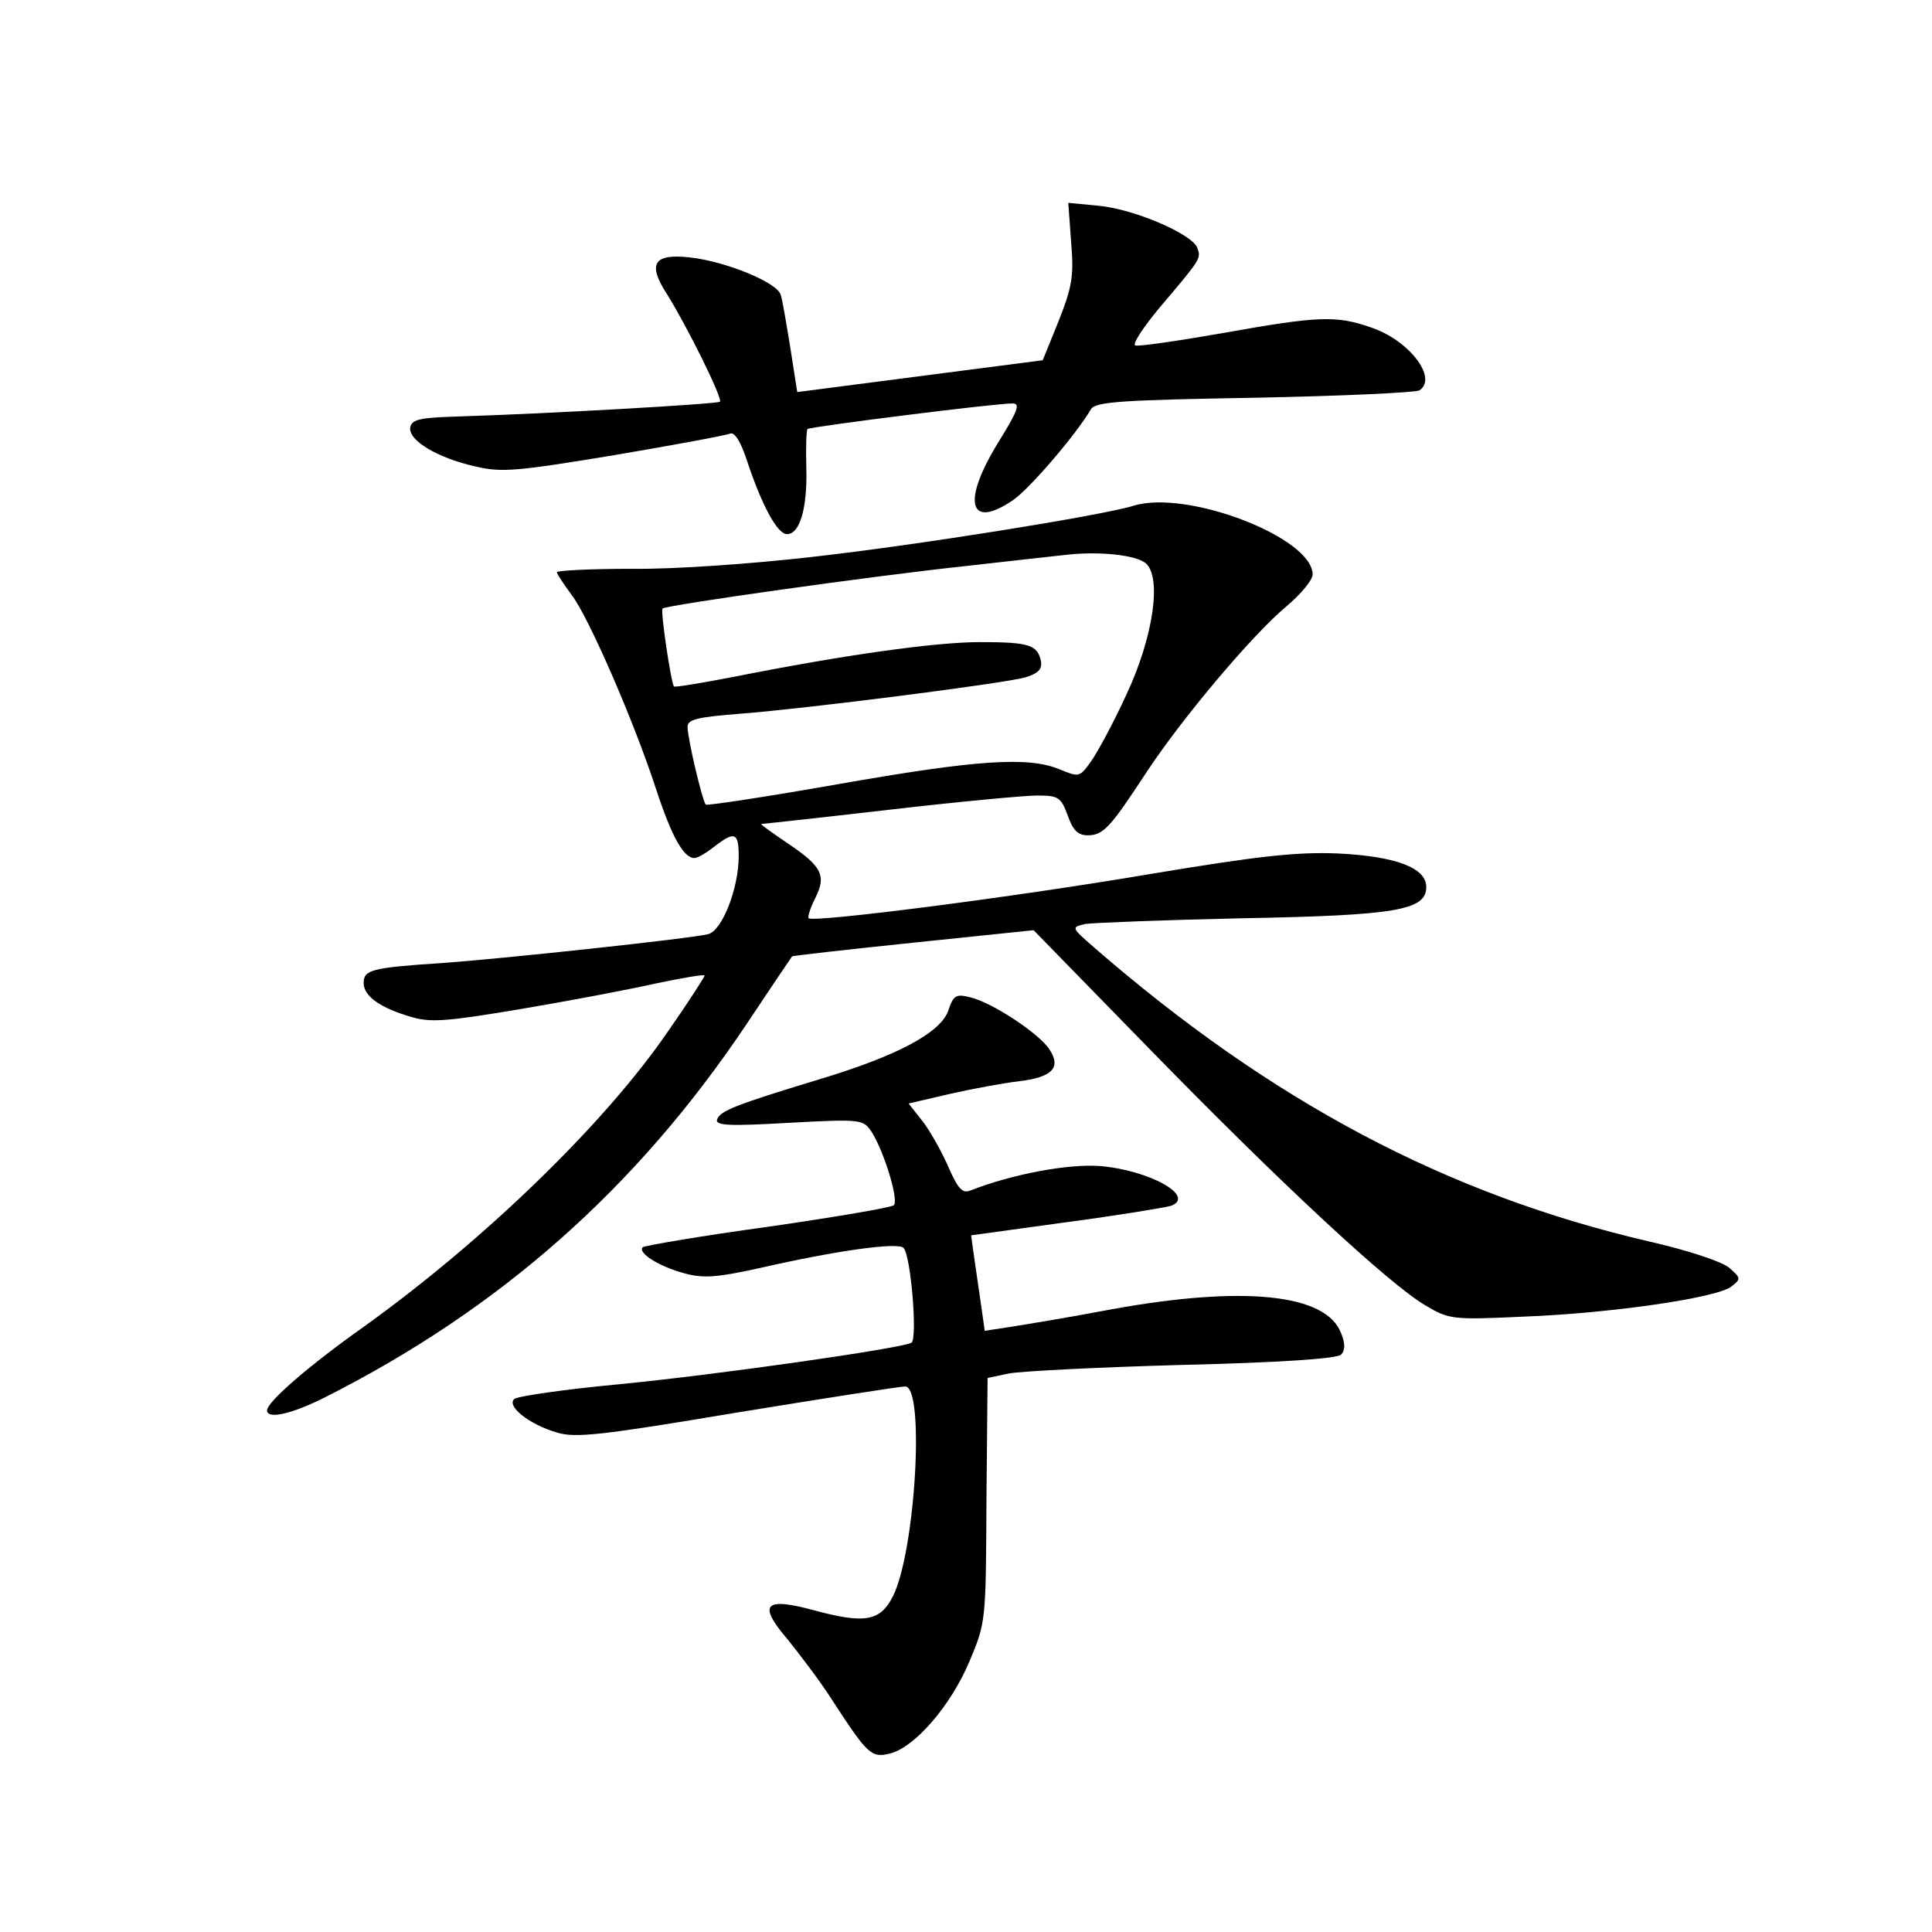 <?xml version="1.0" standalone="no"?>
<!DOCTYPE svg PUBLIC "-//W3C//DTD SVG 20010904//EN"
 "http://www.w3.org/TR/2001/REC-SVG-20010904/DTD/svg10.dtd">
<svg version="1.0" xmlns="http://www.w3.org/2000/svg"
 width="340pt" height="340pt" viewBox="0 0 340 340"
 preserveAspectRatio="xMidYMid meet">
<g transform="translate(0,340) scale(0.1,-0.1)"
fill="#000000" stroke="none">
<path d="M1885 2974 c5 -60 2 -78 -22 -139 l-28 -69 -170 -22 c-94 -12 -191
-25 -216 -28 l-46 -6 -12 77 c-7 43 -14 85 -17 94 -6 22 -97 59 -160 66 -64 7
-75 -11 -40 -65 35 -56 98 -183 93 -189 -5 -4 -300 -21 -462 -26 -66 -2 -80
-5 -83 -19 -4 -23 48 -54 115 -69 46 -11 74 -8 244 20 106 18 198 35 204 38 8
3 19 -15 30 -49 26 -78 53 -128 70 -128 23 0 36 47 34 117 -1 35 0 65 2 68 5
4 328 45 361 45 14 0 9 -13 -23 -65 -67 -107 -55 -159 24 -105 28 19 110 114
137 160 8 13 55 16 287 20 153 3 284 9 291 13 33 22 -19 89 -86 111 -61 21
-91 20 -259 -10 -80 -14 -149 -24 -155 -22 -6 2 14 32 43 67 73 86 73 86 66
105 -10 25 -114 69 -175 74 l-52 5 5 -69z"/>
<path d="M1995 2510 c-55 -17 -378 -69 -565 -90 -104 -12 -243 -22 -317 -21
-73 0 -133 -3 -133 -6 0 -3 12 -21 26 -40 30 -39 110 -223 149 -343 27 -82 48
-120 67 -120 6 0 21 9 35 20 36 28 43 25 43 -17 0 -56 -29 -131 -54 -137 -32
-8 -369 -44 -471 -51 -122 -8 -135 -12 -135 -35 0 -23 29 -44 85 -60 34 -10
64 -7 190 14 83 14 189 34 238 45 48 10 87 17 87 14 0 -2 -28 -46 -63 -96
-111 -163 -325 -370 -537 -522 -96 -68 -170 -132 -170 -147 0 -16 42 -7 100
22 310 156 550 369 742 655 44 66 81 121 82 122 1 1 97 12 213 24 l212 22 203
-208 c231 -237 423 -415 486 -452 42 -25 47 -26 175 -20 153 6 339 33 364 53
17 13 17 15 -4 33 -13 11 -74 31 -140 46 -358 83 -666 247 -978 518 -40 35
-40 35 -15 41 14 2 138 7 276 10 271 5 324 14 324 55 0 34 -54 54 -155 59 -72
3 -138 -4 -330 -36 -241 -41 -594 -86 -602 -78 -2 2 3 18 11 34 21 41 13 57
-48 98 -28 19 -49 34 -46 34 3 0 104 11 225 25 121 14 238 25 260 25 38 0 42
-3 54 -35 9 -26 18 -35 35 -35 28 0 40 14 103 110 63 96 188 244 247 293 25
21 46 46 46 56 0 65 -221 150 -315 121z m21 -101 c29 -24 14 -130 -34 -232
-22 -48 -50 -100 -62 -117 -20 -28 -21 -28 -55 -14 -55 23 -146 17 -390 -26
-125 -22 -230 -38 -233 -36 -6 7 -32 116 -32 137 0 13 17 17 93 23 117 9 462
53 502 64 22 7 29 14 27 28 -6 29 -20 34 -107 34 -80 0 -242 -23 -433 -61 -57
-11 -105 -19 -106 -17 -5 6 -24 133 -20 137 5 6 374 58 535 75 79 9 160 18
179 20 57 6 119 -1 136 -15z"/>
<path d="M1669 1622 c-13 -39 -89 -80 -229 -122 -145 -44 -173 -55 -178 -70
-4 -11 22 -12 126 -6 129 7 131 6 146 -16 22 -35 48 -120 39 -129 -4 -4 -104
-21 -222 -38 -117 -16 -216 -33 -220 -36 -9 -10 29 -34 74 -46 33 -9 57 -7
130 9 140 32 245 46 255 36 13 -13 25 -160 14 -167 -18 -10 -339 -56 -514 -73
-96 -9 -179 -21 -185 -26 -14 -13 27 -45 75 -59 32 -10 78 -5 316 35 154 25
287 46 297 46 35 0 18 -292 -22 -370 -22 -43 -49 -48 -138 -24 -88 24 -100 11
-47 -51 21 -26 56 -72 76 -103 65 -100 71 -106 104 -98 44 11 107 84 140 162
29 69 29 70 30 284 l2 215 38 8 c22 4 159 11 306 15 169 4 271 11 278 18 7 7
8 19 0 38 -26 69 -171 84 -403 42 -73 -14 -153 -27 -178 -31 l-46 -7 -7 49
c-4 26 -9 64 -12 83 l-5 36 167 23 c91 12 175 26 185 29 44 17 -39 63 -126 70
-55 4 -153 -14 -227 -43 -14 -6 -22 3 -38 39 -11 26 -31 62 -45 81 l-26 33 73
17 c40 9 94 19 120 22 60 7 76 24 55 56 -18 28 -101 83 -140 92 -24 6 -29 4
-38 -23z"/>
</g>
</svg>

